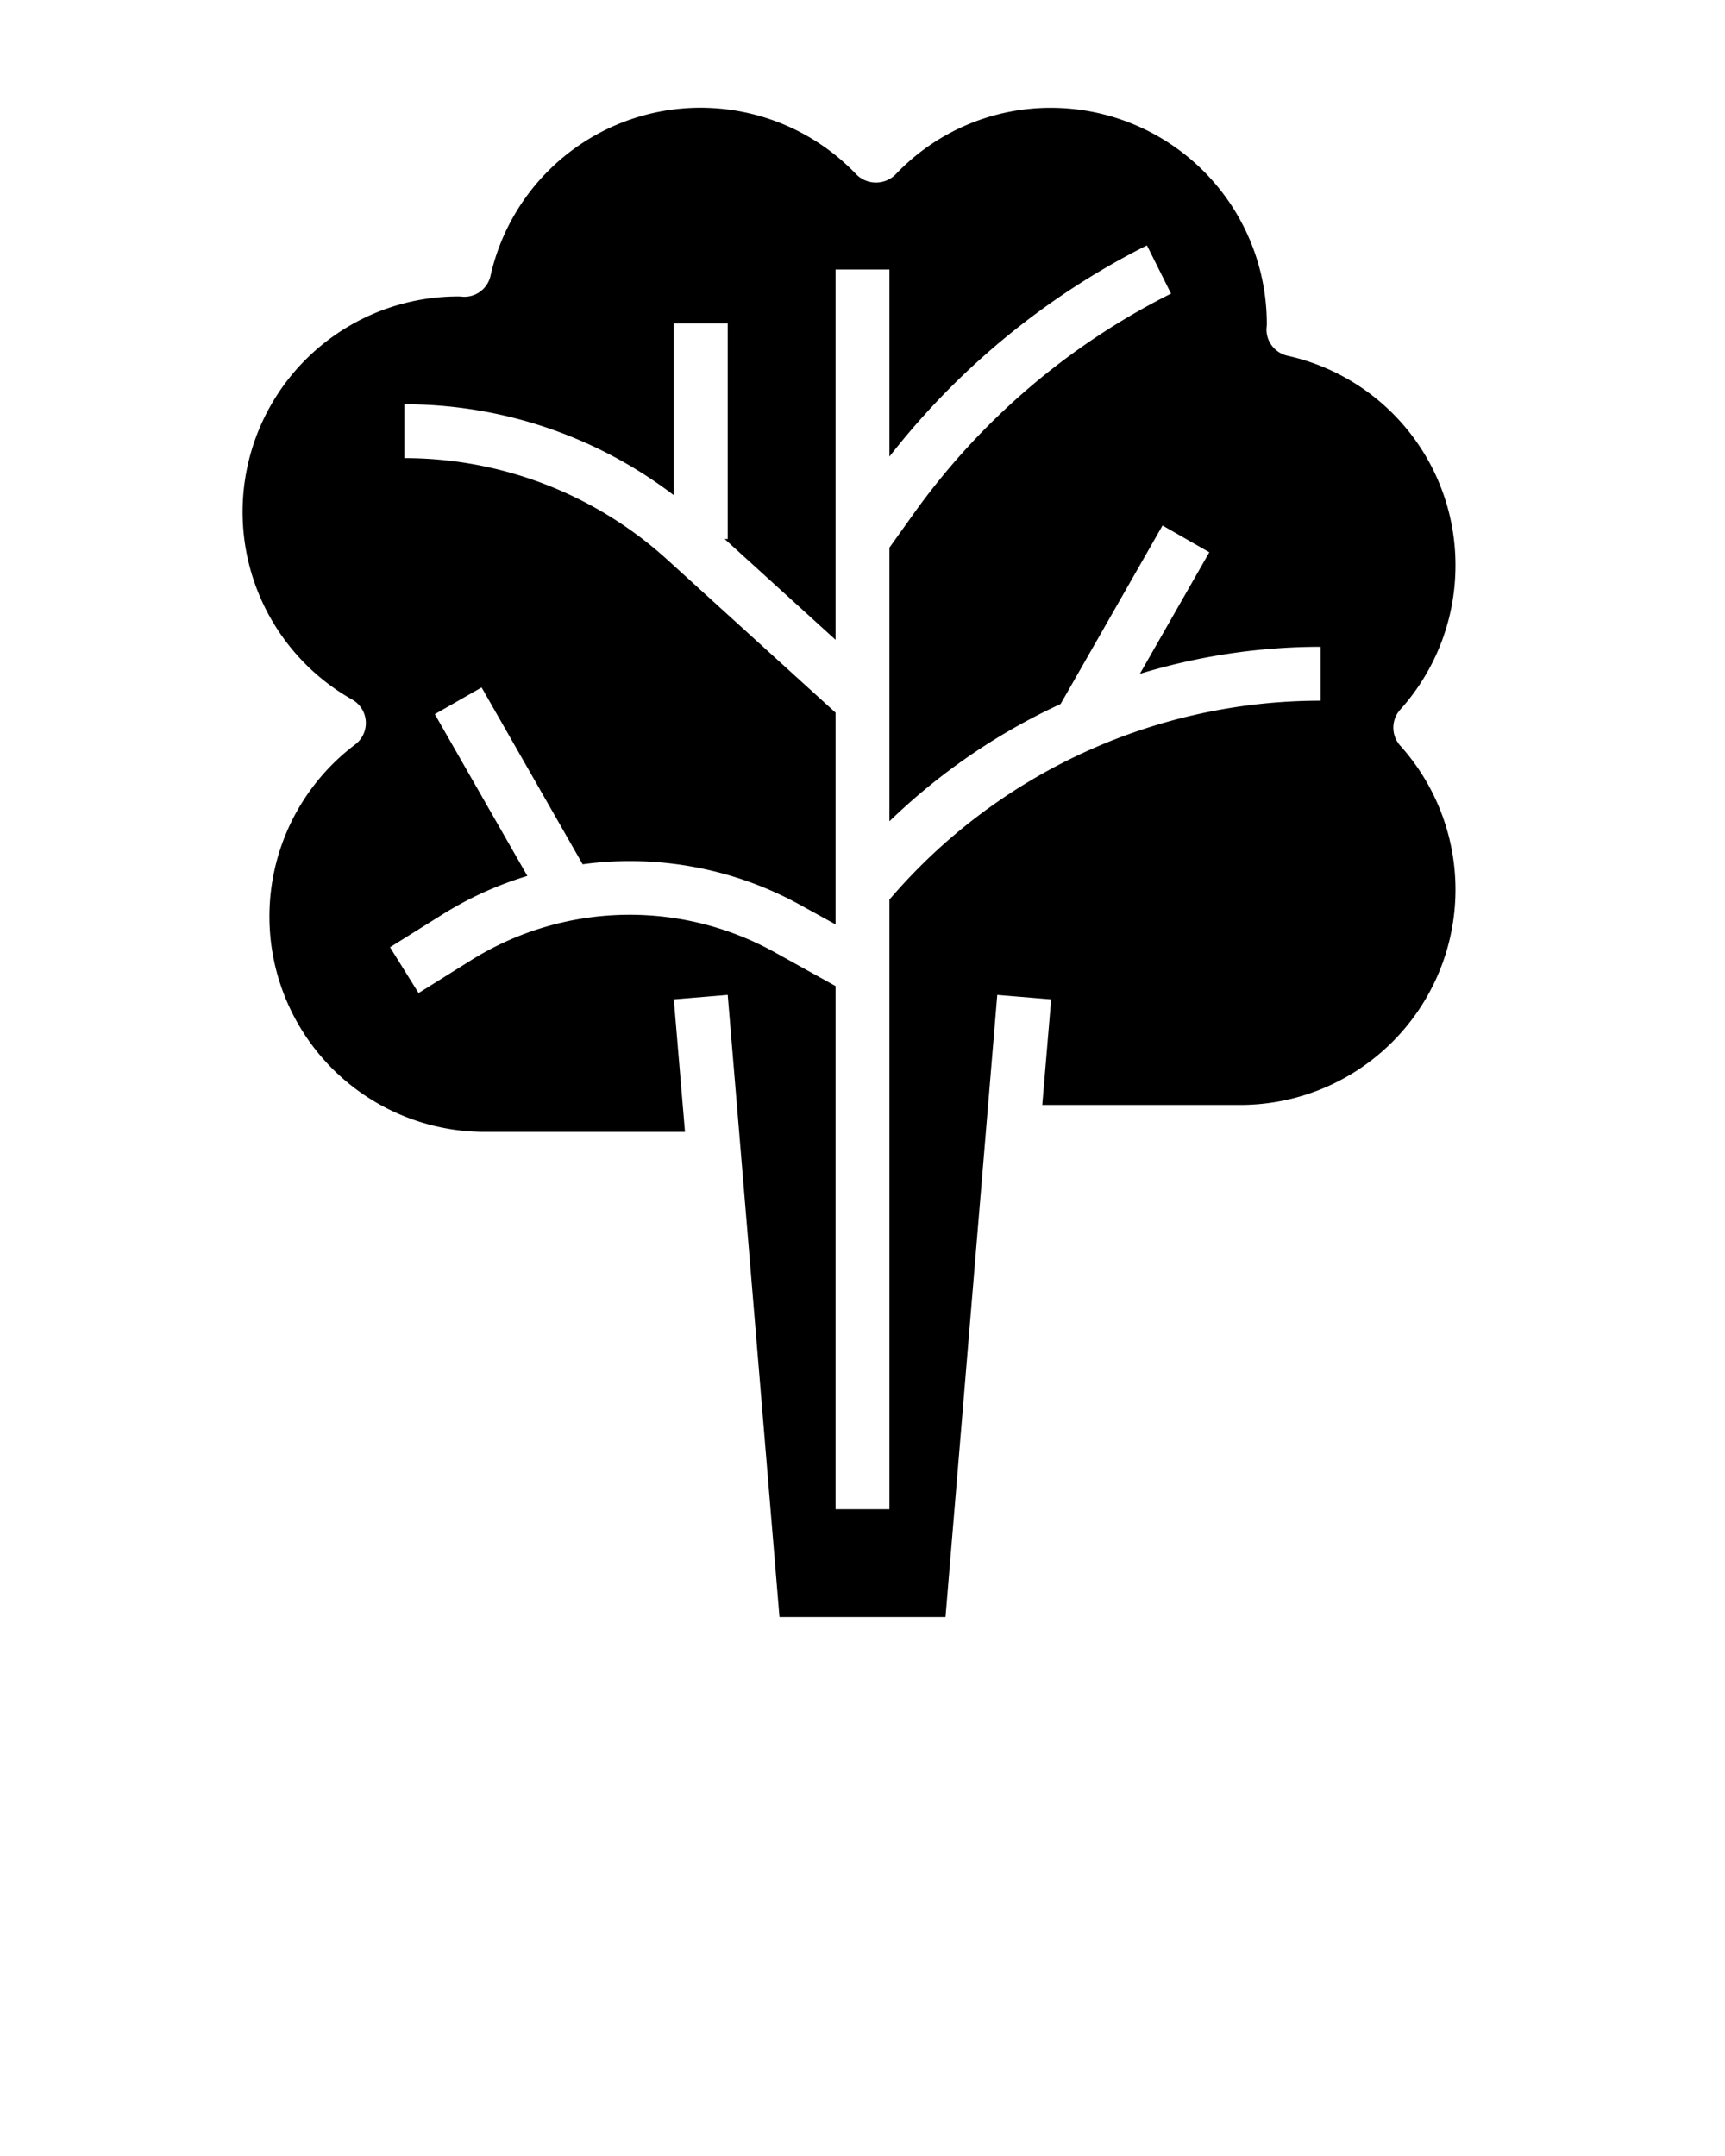 <svg xmlns="http://www.w3.org/2000/svg" data-name="Layer 1 copy 3" viewBox="0 0 64 80" x="0px" y="0px"><title>lettuce-leaf-top-salad</title><path d="M54,21a7.951,7.951,0,0,0-6.232-7.8,1,1,0,0,1-.78-1L47,12.055A8.015,8.015,0,0,0,39,4a7.924,7.924,0,0,0-5.777,2.477,1.03,1.03,0,0,1-1.446,0A7.987,7.987,0,0,0,18.2,10.231a.993.993,0,0,1-1,.78L17.054,11h-.006a7.995,7.995,0,0,0-3.981,14.958,1,1,0,0,1,.112,1.667A7.992,7.992,0,0,0,18,42h7.414L25,37.083,27,36.917,28.92,60h6.16L37,36.917,39,37.083,38.67,41H46a7.989,7.989,0,0,0,5.95-13.333,1,1,0,0,1,0-1.334A7.989,7.989,0,0,0,54,21Zm-5,5a21.034,21.034,0,0,0-15.832,7.185L33,33.376V56H31V36.588l-2.251-1.25a11.1,11.1,0,0,0-11.267.29l-1.952,1.22-1.06-1.7,1.952-1.22a13.061,13.061,0,0,1,3.144-1.426L16.132,26.5l1.736-.992,3.75,6.562a13.083,13.083,0,0,1,8.1,1.524L31,34.3V26.442l-6.233-5.666A14.489,14.489,0,0,0,15,17V15a16.48,16.48,0,0,1,10,3.375V12h2v8h-.114L31,23.74V10h2v6.942a28.129,28.129,0,0,1,9.553-7.837l.894,1.79a26.108,26.108,0,0,0-9.533,8.145L33,20.32V30.474a23.016,23.016,0,0,1,6.35-4.352L43.132,19.5l1.736.992-2.577,4.511A23.009,23.009,0,0,1,49,24Z"/></svg>